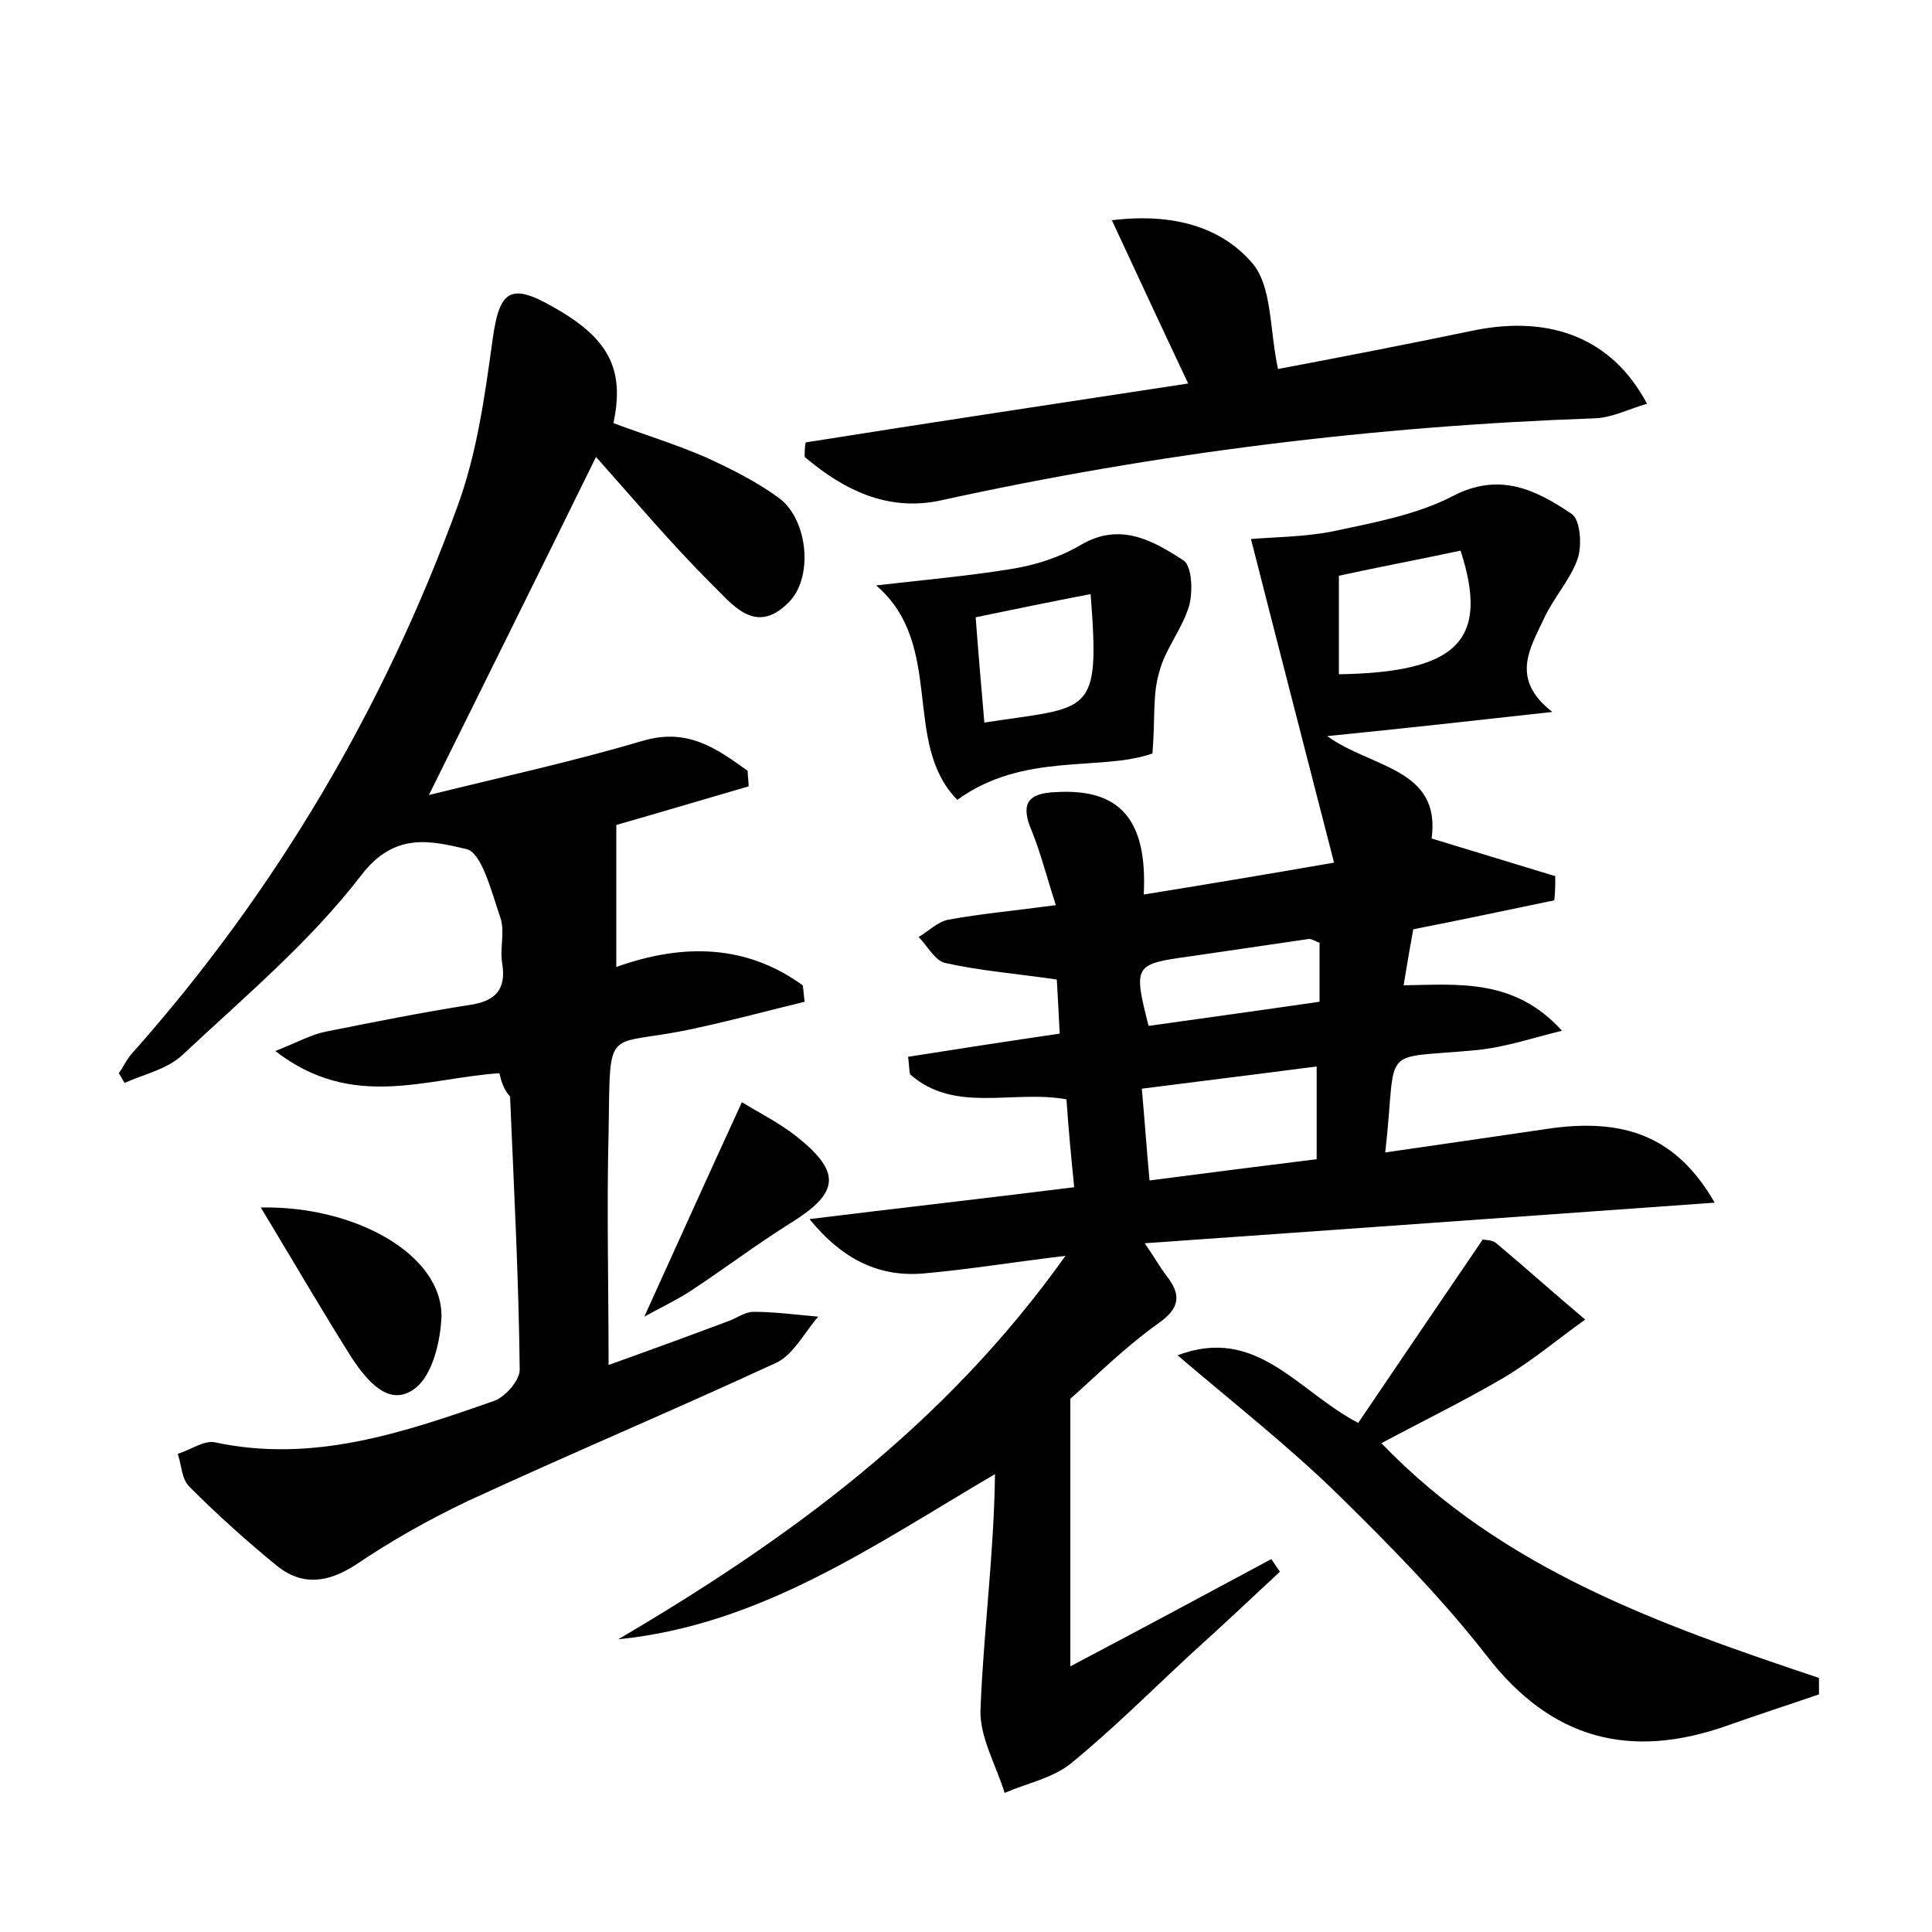 <?xml version="1.0" encoding="utf-8"?>
<!-- Generator: Adobe Illustrator 22.0.0, SVG Export Plug-In . SVG Version: 6.00 Build 0)  -->
<svg version="1.1" id="图层_1" xmlns="http://www.w3.org/2000/svg" xmlns:xlink="http://www.w3.org/1999/xlink" x="0px" y="0px"
	 viewBox="0 0 200 200" style="enable-background:new 0 0 200 200;" xml:space="preserve">
<style type="text/css">
	.st0{fill:#FFFFFF;}
</style>
<g>
	
	<path d="M109.3,93.7c-1-3.1-1.6-5.5-2.5-7.7c-1.2-2.8-0.4-3.9,2.5-4c6.6-0.4,9.5,2.8,9.1,10.6c6.2-1,12.2-2,19.7-3.3
		c-2.9-11.3-5.7-22.1-8.6-33.5c2.2-0.2,5.5-0.2,8.5-0.8c4.2-0.9,8.6-1.7,12.3-3.6c4.9-2.6,8.7-0.7,12.4,1.8c0.9,0.6,1.1,3.3,0.6,4.7
		c-0.8,2.2-2.5,4-3.5,6.2c-1.4,3-3.5,6.2,0.9,9.6c-8.1,0.9-15.3,1.7-23.3,2.5c4.5,3.3,11.8,3.3,10.8,10.6c4.3,1.3,8.5,2.6,12.8,3.9
		c0,0.8,0,1.7-0.1,2.5c-4.8,1-9.5,2-14.6,3c-0.3,1.6-0.6,3.4-1,5.8c5.8-0.1,11.5-0.7,16.4,4.7c-2.9,0.7-5.8,1.7-8.8,2
		c-10.4,1-8.2-0.8-9.5,10.6c5.6-0.8,11-1.6,16.5-2.4c8.3-1.3,13.7,0.8,17.6,7.6c-19.7,1.4-39,2.8-59,4.2c1.1,1.6,1.6,2.5,2.2,3.3
		c1.6,2,1.5,3.4-0.8,5c-3.5,2.5-6.6,5.6-9.1,7.8c0,9.2,0,17.7,0,27.7c7.4-3.9,14.1-7.5,20.8-11.1c0.3,0.4,0.6,0.9,0.9,1.3
		c-3.1,2.9-6.2,5.8-9.3,8.6c-4.1,3.8-8.1,7.8-12.4,11.3c-1.9,1.5-4.5,2-6.8,3c-0.9-2.9-2.6-5.8-2.5-8.6c0.3-8,1.4-16.1,1.5-24.4
		C90.4,160,78.8,168.2,64,169.7c17.5-10.3,33.7-22,46.3-39.7c-5.7,0.7-10,1.4-14.4,1.8c-4.7,0.5-8.6-1.3-12.1-5.6
		c8.9-1.1,17.8-2.1,27.4-3.3c-0.3-3-0.6-6.1-0.8-9.1c-5.6-1-11.6,1.5-16.2-2.6c-0.1-0.6-0.1-1.2-0.2-1.8c5.1-0.8,10.2-1.6,15.7-2.4
		c-0.1-2-0.2-3.9-0.3-5.6c-4.1-0.6-7.9-0.9-11.5-1.7c-1.1-0.2-1.9-1.8-2.8-2.7c1-0.6,2-1.6,3.1-1.8
		C101.5,94.6,104.8,94.3,109.3,93.7z M118.2,112.7c0.3,3.3,0.5,6.3,0.8,9.5c6.2-0.8,11.6-1.5,17.3-2.2c0-3.3,0-6.2,0-9.6
		C130.2,111.2,124.4,111.9,118.2,112.7z M138.6,69.8c12.3-0.2,15.6-3.5,12.6-12.8c-4.2,0.9-8.5,1.7-12.6,2.6
		C138.6,63.3,138.6,66.6,138.6,69.8z M136.6,97.6c-0.5-0.2-0.8-0.4-1.1-0.4c-4.1,0.6-8.2,1.2-12.3,1.8c-5.8,0.8-5.9,0.9-4.3,7.2
		c5.7-0.8,11.5-1.6,17.7-2.5C136.6,101.5,136.6,99.5,136.6,97.6z"/>
	<path d="M51.7,111.1c-7.6,0.5-15.2,3.9-23.2-2.3c2.3-0.9,3.7-1.7,5.2-2c5-1,10-2,15.1-2.8c2.5-0.4,3.6-1.6,3.2-4.2
		c-0.3-1.6,0.3-3.3-0.2-4.8c-0.9-2.6-1.9-6.7-3.5-7.1c-3.5-0.8-7.4-1.9-10.9,2.7c-5.3,6.9-12.1,12.6-18.5,18.6c-1.6,1.5-4,2-6,2.9
		c-0.2-0.3-0.4-0.7-0.6-1c0.5-0.7,0.9-1.6,1.5-2.2c14.8-16.7,26-35.7,33.6-56.6c2-5.5,2.8-11.4,3.6-17.2c0.7-5,1.8-5.9,6.3-3.3
		c5.7,3.2,7.4,6.4,6.2,12c3.2,1.2,6.5,2.2,9.7,3.6c2.6,1.2,5.2,2.5,7.5,4.2c3,2.3,3.5,8.3,0.9,10.8c-3.5,3.5-5.9,0-8-2
		c-4.1-4.1-7.9-8.6-11.9-13.1c-5.8,11.8-11.3,22.9-17.3,35c7.7-1.9,15-3.5,22.1-5.6c4.7-1.4,7.7,0.8,10.9,3.1c0,0.5,0.1,1.1,0.1,1.6
		c-4.8,1.4-9.5,2.8-13.7,4c0,4.9,0,9.6,0,14.7c7-2.5,13.5-2.3,19.3,1.9c0.1,0.6,0.1,1.1,0.2,1.7c-3.7,0.9-7.4,1.9-11.1,2.7
		c-9.7,2.2-9-0.9-9.2,10.9c-0.2,7.8,0,15.7,0,24c4.2-1.5,8.3-3,12.3-4.5c0.9-0.3,1.8-1,2.7-1c2.2,0,4.4,0.3,6.7,0.5
		c-1.4,1.6-2.6,4-4.4,4.8c-10.6,4.9-21.3,9.4-31.9,14.3c-4,1.9-7.9,4.1-11.6,6.6c-2.8,1.8-5.4,2.2-8,0.2c-3.2-2.6-6.3-5.4-9.2-8.3
		c-0.8-0.8-0.8-2.2-1.2-3.4c1.3-0.4,2.7-1.4,3.8-1.2c10.2,2.2,19.6-1,29-4.3c1.1-0.4,2.6-2.1,2.6-3.2c-0.1-9.4-0.6-18.9-1-28.3
		C52.2,112.9,51.9,112,51.7,111.1z"/>
	<path d="M121.9,140.3c8.2-3.1,12.4,3.7,18.7,7c4.2-6.2,8.4-12.4,12.9-19c0.2,0.1,0.9,0,1.4,0.4c3.1,2.6,6.1,5.3,9.2,7.9
		c-2.8,2-5.4,4.2-8.4,6c-4.1,2.4-8.4,4.5-12.7,6.8c12.6,13.1,28.9,18.8,45.3,24.3c0,0.6,0,1.1,0,1.7c-3.2,1.1-6.3,2.1-9.4,3.2
		c-10.1,3.6-18.3,1.5-25-7.2c-4.6-5.9-9.9-11.3-15.3-16.6C133.5,149.8,128,145.5,121.9,140.3z"/>
	<path d="M83.4,45.8c13.2-2.1,26.5-4.1,39.6-6.1c-2.7-5.7-5.1-10.9-7.9-16.9c6.5-0.8,11.4,0.8,14.5,4.4c2.1,2.4,1.8,6.8,2.7,11
		c5.8-1.1,13.1-2.5,20.3-4c7.9-1.6,14.3,0.8,17.9,7.6c-1.8,0.5-3.5,1.4-5.3,1.5c-22.9,0.8-45.5,3.6-67.8,8.5
		c-5.5,1.2-10.1-1.1-14.1-4.5C83.3,46.8,83.3,46.3,83.4,45.8z"/>
	<path d="M119.3,78c-5.4,1.9-13.3-0.2-20.2,4.8c-5.8-5.9-1.2-16-8.4-22.2c5.3-0.6,9.7-1,14-1.7c2.5-0.4,5-1.2,7.2-2.5
		c4.1-2.4,7.5-0.4,10.6,1.6c0.9,0.6,1,3.2,0.6,4.7c-0.7,2.4-2.5,4.5-3.1,6.9C119.3,71.9,119.6,74.4,119.3,78z M112.9,61.5
		c-4.2,0.8-8,1.6-11.9,2.4c0.3,4,0.6,7.4,0.9,10.9C112.9,73.1,113.9,74.3,112.9,61.5z"/>
	<path d="M27,125c9.8-0.2,18.8,4.9,18.7,11.3c-0.1,2.5-0.9,6-2.7,7.4c-2.7,2.1-5-0.8-6.5-3C33.4,135.8,30.5,130.8,27,125z"/>
	<path d="M66.7,136.3c3.5-7.7,6.6-14.6,10.1-22.2c1.8,1.1,3.8,2.1,5.6,3.5c4.8,3.8,4.5,5.9-0.7,9.1c-3.5,2.2-6.8,4.7-10.3,7
		C70,134.6,68.5,135.3,66.7,136.3z"/>
	
	
	
	
</g>
</svg>
